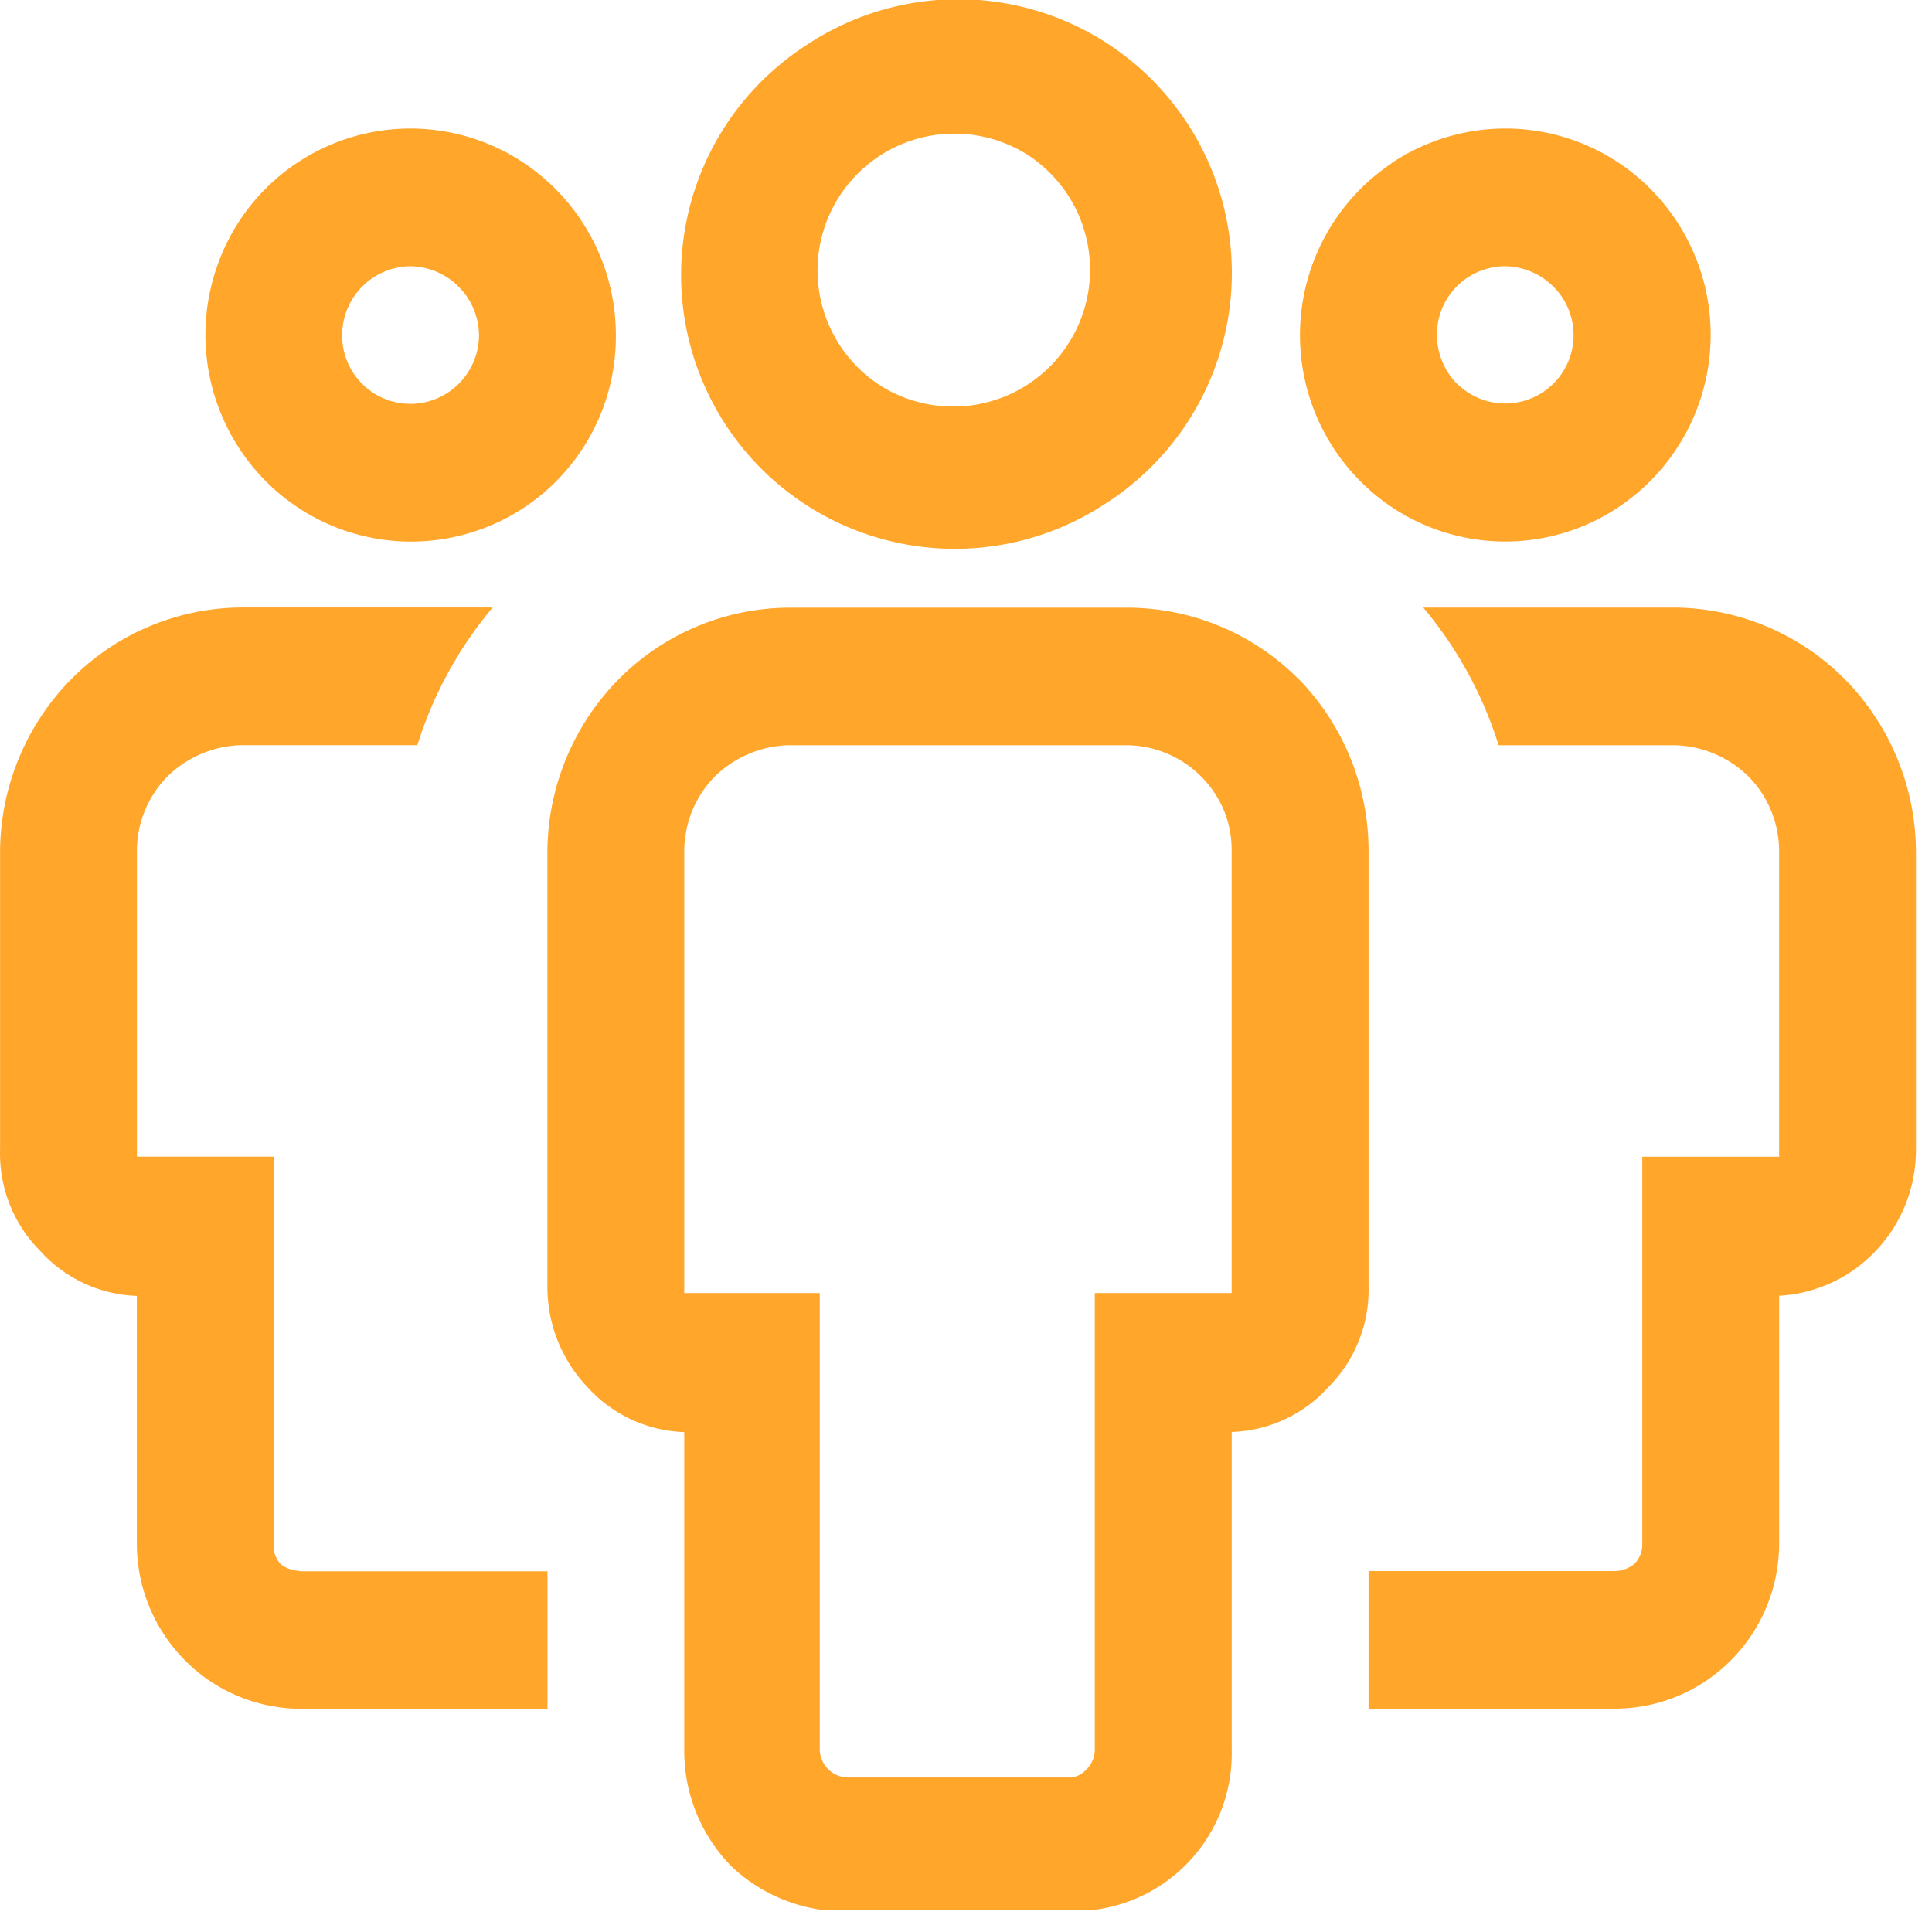 <svg width="30" height="30" fill="none" xmlns="http://www.w3.org/2000/svg"><path fill-rule="evenodd" clip-rule="evenodd" d="M17.237 7.772a4.25 4.25 0 11-4.72-7.068 4.25 4.25 0 014.722 7.068h-.002zm-1.18-5.3a2.125 2.125 0 10-2.363 3.53 2.125 2.125 0 002.363-3.528v-.002zm5.547.064a3.175 3.175 0 014.026.399 3.215 3.215 0 01-1.034 5.228 3.17 3.17 0 01-3.475-.693 3.213 3.213 0 01.485-4.932l-.002-.002zm1.02 3.42a1.061 1.061 0 101.498-1.504 1.082 1.082 0 00-.746-.318 1.06 1.06 0 00-1.063 1.068c.001.283.112.555.31.757v-.002zM4.654 24.399h3.847v2.135H4.655a2.543 2.543 0 01-1.79-.759 2.571 2.571 0 01-.74-1.806v-3.846a2.118 2.118 0 01-1.508-.706 2.139 2.139 0 01-.616-1.561v-4.637a3.843 3.843 0 011.105-2.673A3.75 3.75 0 013.74 9.433h3.91a6.188 6.188 0 00-1.169 2.138H3.741a1.696 1.696 0 00-1.148.493c-.3.309-.468.723-.467 1.154v4.743H4.25v6.005a.43.43 0 00.106.321.51.51 0 00.298.106v.005zm15.513-13.851a3.75 3.75 0 00-2.656-1.112h-5.27a3.75 3.75 0 00-2.635 1.112A3.843 3.843 0 008.5 13.22v6.753c-.003.58.218 1.139.616 1.56a2.123 2.123 0 001.509.705v4.937a2.555 2.555 0 00.744 1.817 2.56 2.56 0 001.38.663H17a2.444 2.444 0 002.126-2.48v-4.939a2.118 2.118 0 001.509-.705 2.139 2.139 0 00.616-1.56v-6.753a3.825 3.825 0 00-1.084-2.673v.002zm-1.041 9.53H17v7.098a.43.43 0 01-.128.297.361.361 0 01-.297.128h-3.421a.446.446 0 01-.425-.425v-7.098h-2.104v-6.86c0-.43.168-.845.467-1.153.306-.304.716-.48 1.148-.493h5.27a1.653 1.653 0 011.498 1.02c.08.199.12.412.117.627v6.86zm5.971 6.454h-3.846v-2.136h3.825a.51.51 0 00.297-.106.424.424 0 00.128-.323v-6.005h2.125v-4.743c0-.431-.167-.845-.468-1.154a1.696 1.696 0 00-1.147-.493H23.27a6.185 6.185 0 00-1.17-2.138h3.91c.991.01 1.938.409 2.636 1.112a3.844 3.844 0 011.105 2.673v4.637c0 .58-.22 1.136-.614 1.557a2.236 2.236 0 01-1.511.708v3.846a2.57 2.57 0 01-.74 1.806 2.544 2.544 0 01-1.789.759zM6.376 1.996a3.175 3.175 0 00-2.945 1.98 3.224 3.224 0 00.692 3.492 3.181 3.181 0 005.44-2.266 3.212 3.212 0 00-1.967-2.961 3.179 3.179 0 00-1.22-.245zm0 4.275a1.06 1.06 0 01-1.063-1.069 1.071 1.071 0 011.063-1.068 1.082 1.082 0 011.062 1.068 1.071 1.071 0 01-1.062 1.07z" fill="#FFA62B"/></svg>
